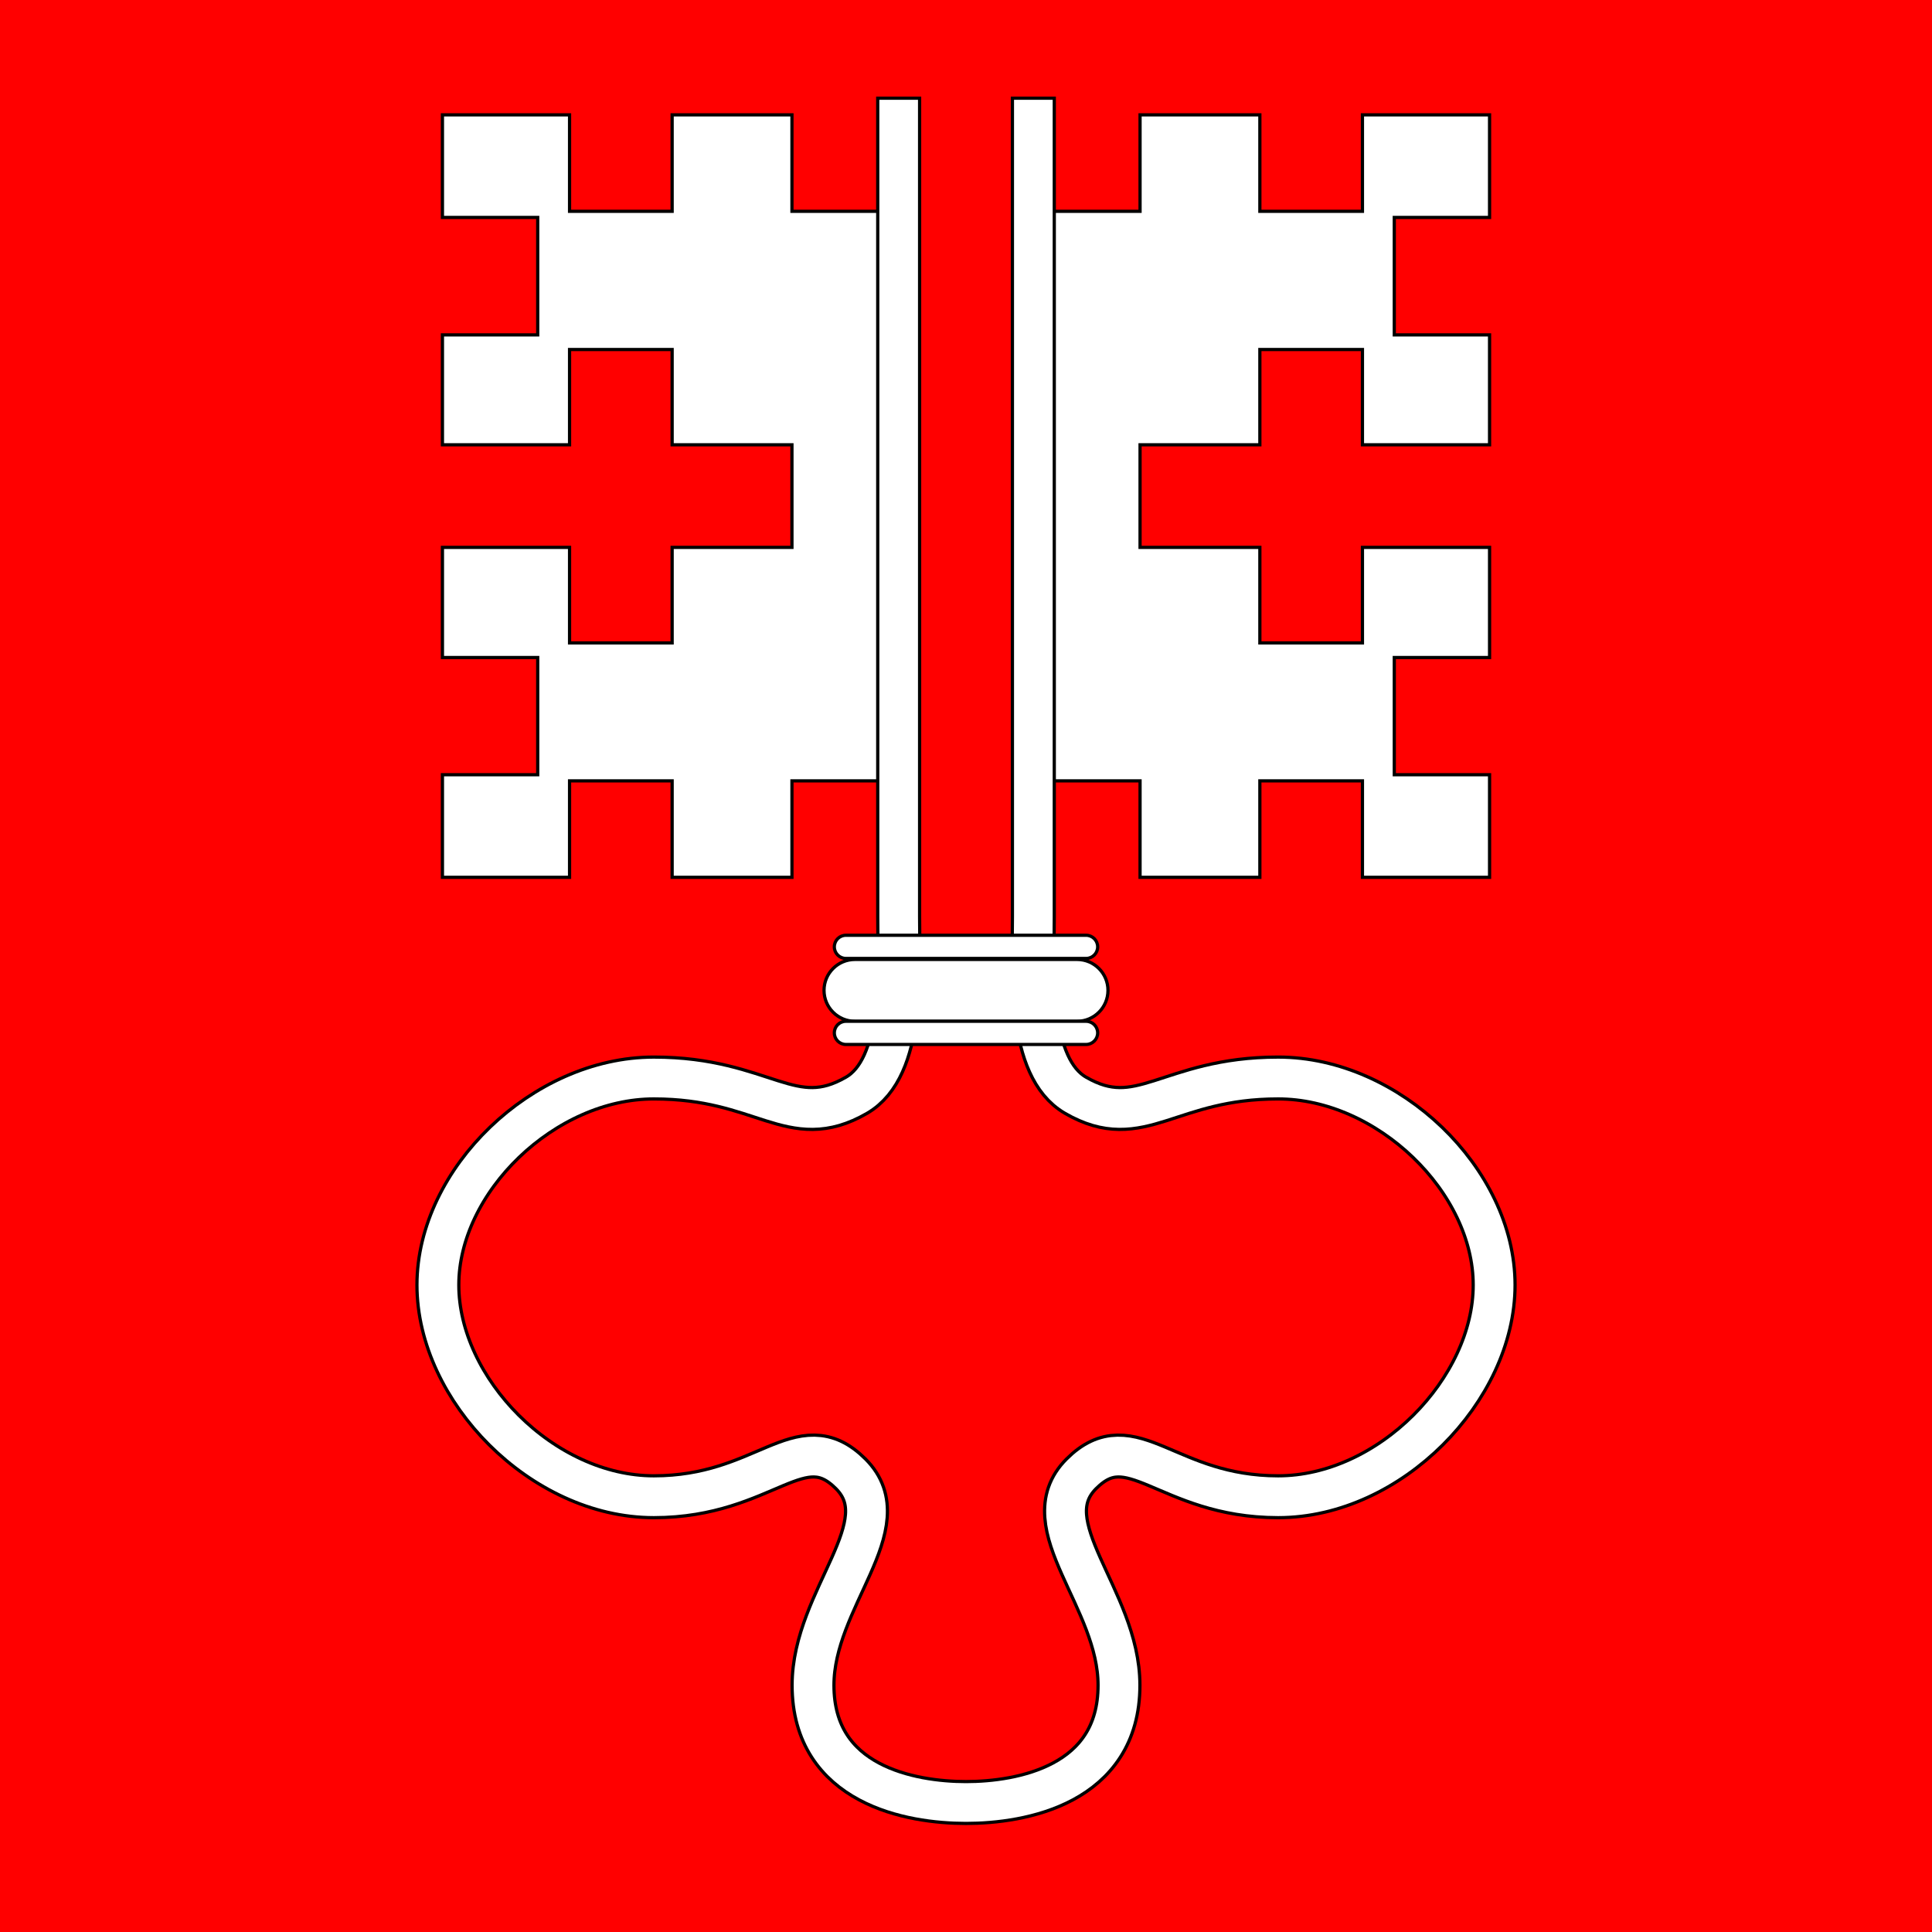 <?xml version="1.0" encoding="utf-8"?>
<!-- Generator: Adobe Illustrator 14.0.0, SVG Export Plug-In . SVG Version: 6.00 Build 43363)  -->
<!DOCTYPE svg PUBLIC "-//W3C//DTD SVG 1.1//EN" "http://www.w3.org/Graphics/SVG/1.1/DTD/svg11.dtd">
<svg version="1.1"
	 id="NW" xmlns:rdf="http://www.w3.org/1999/02/22-rdf-syntax-ns#" xmlns:sodipodi="http://inkscape.sourceforge.net/DTD/sodipodi-0.dtd" sodipodi:docbase="C:\Documents and Settings\David Nelson\Archives\Svg" xmlns:cc="http://web.resource.org/cc/" sodipodi:docname="Flag_of_Canton_of_Nidwalden.svg" sodipodi:version="0.32" xmlns:svg="http://www.w3.org/2000/svg" inkscape:version="0.43" xmlns:inkscape="http://www.inkscape.org/namespaces/inkscape" xmlns:dc="http://purl.org/dc/elements/1.1/"
	 xmlns="http://www.w3.org/2000/svg" xmlns:xlink="http://www.w3.org/1999/xlink" x="0px" y="0px" width="600px" height="600px"
	 viewBox="0 0 600 600" enable-background="new 0 0 600 600" xml:space="preserve">
<rect id="rect2514" x="0" y="0" fill="#FF0000" width="600" height="600"/>
<path id="rect2469" sodipodi:nodetypes="ccccccccccccccccccccccccccccccccccccc" fill="#FFFFFF" stroke="#000000" stroke-linecap="square" d="
	M137.402,35.669v31.859h29.59v36.476h-29.59v34.131h39.478v-29.59h31.86v29.59h37.207v31.86H208.74v29.663h-31.86v-29.663h-39.478
	v34.203h29.59V240.6h-29.59v31.86h39.478v-29.956h31.86v29.956h37.207v-29.956h29.59V65.625h-29.59V35.669H208.74v29.956h-31.86
	V35.669H137.402z"/>
<path id="path2512" sodipodi:nodetypes="ccccccccccccccccccccccccccccccccccccc" fill="#FFFFFF" stroke="#000000" stroke-linecap="square" d="
	M462.596,35.669v31.859h-29.59v36.476h29.59v34.131H423.12v-29.59h-31.86v29.59h-37.206v31.86h37.206v29.663h31.86v-29.663h39.478
	v34.203h-29.59V240.6h29.59v31.86H423.12v-29.956h-31.86v29.956h-37.206v-29.956h-29.591V65.625h29.591V35.669h37.206v29.956h31.86
	V35.669H462.596z"/>
<path id="path2457" sodipodi:nodetypes="cssssssszsssssssc" fill="none" stroke="#000000" stroke-width="14" stroke-linecap="square" d="
	M279.089,36.997c0,0,0,171.769,0,247.628c0,17.059,1.876,46.869-13.115,55.524c-20.282,11.71-28.7-5.364-62.909-5.364
	s-67.077,31.768-67.077,64.277s32.438,65.766,67.077,65.766s45.417-22.833,61.124-7.126c15.842,15.843-11.697,38.616-11.697,65.665
	c0,31.067,30.474,36.417,47.51,36.417c17.037,0,47.511-5.35,47.511-36.417c0-27.049-27.538-49.822-11.696-65.665
	c15.706-15.707,26.482,7.126,61.123,7.126c34.64,0,67.077-33.255,67.077-65.766s-32.868-64.277-67.077-64.277
	s-42.626,17.074-62.908,5.364c-14.992-8.655-13.116-38.467-13.116-55.524c0-75.859,0-247.628,0-247.628"/>
<path id="path1577" sodipodi:nodetypes="cssssssszsssssssc" fill="none" stroke="#FFFFFF" stroke-width="12" stroke-linecap="square" d="
	M279.089,36.997c0,0,0,171.769,0,247.628c0,17.059,1.876,46.869-13.115,55.524c-20.282,11.71-28.7-5.364-62.909-5.364
	s-67.077,31.768-67.077,64.277s32.438,65.766,67.077,65.766s45.417-22.833,61.124-7.126c15.842,15.843-11.697,38.616-11.697,65.665
	c0,31.067,30.474,36.417,47.51,36.417c17.037,0,47.511-5.35,47.511-36.417c0-27.049-27.538-49.822-11.696-65.665
	c15.706-15.707,26.482,7.126,61.123,7.126c34.64,0,67.077-33.255,67.077-65.766s-32.868-64.277-67.077-64.277
	s-42.626,17.074-62.908,5.364c-14.992-8.655-13.116-38.467-13.116-55.524c0-75.859,0-247.628,0-247.628"/>
<path id="rect2461" fill="#FFFFFF" stroke="#000000" stroke-linecap="square" d="M262.709,290.455h74.583
	c1.988,0,3.601,1.61,3.601,3.601l0,0c0,1.988-1.611,3.6-3.601,3.6h-74.583c-1.987,0-3.601-1.61-3.601-3.6l0,0
	C259.108,292.067,260.72,290.455,262.709,290.455z"/>
<path id="rect2465" fill="#FFFFFF" stroke="#000000" stroke-linecap="square" d="M265.509,297.967h68.982
	c5.303,0,9.601,4.298,9.601,9.601l0,0c0,5.302-4.298,9.602-9.601,9.602h-68.982c-5.302,0-9.601-4.3-9.601-9.602l0,0
	C255.908,302.265,260.207,297.967,265.509,297.967z"/>
<path id="rect2467" fill="#FFFFFF" stroke="#000000" stroke-linecap="square" d="M262.709,317.168h74.583
	c1.988,0,3.601,1.61,3.601,3.6l0,0c0,1.988-1.611,3.601-3.601,3.601h-74.583c-1.987,0-3.601-1.611-3.601-3.601l0,0
	C259.108,318.78,260.72,317.168,262.709,317.168z"/>
</svg>

